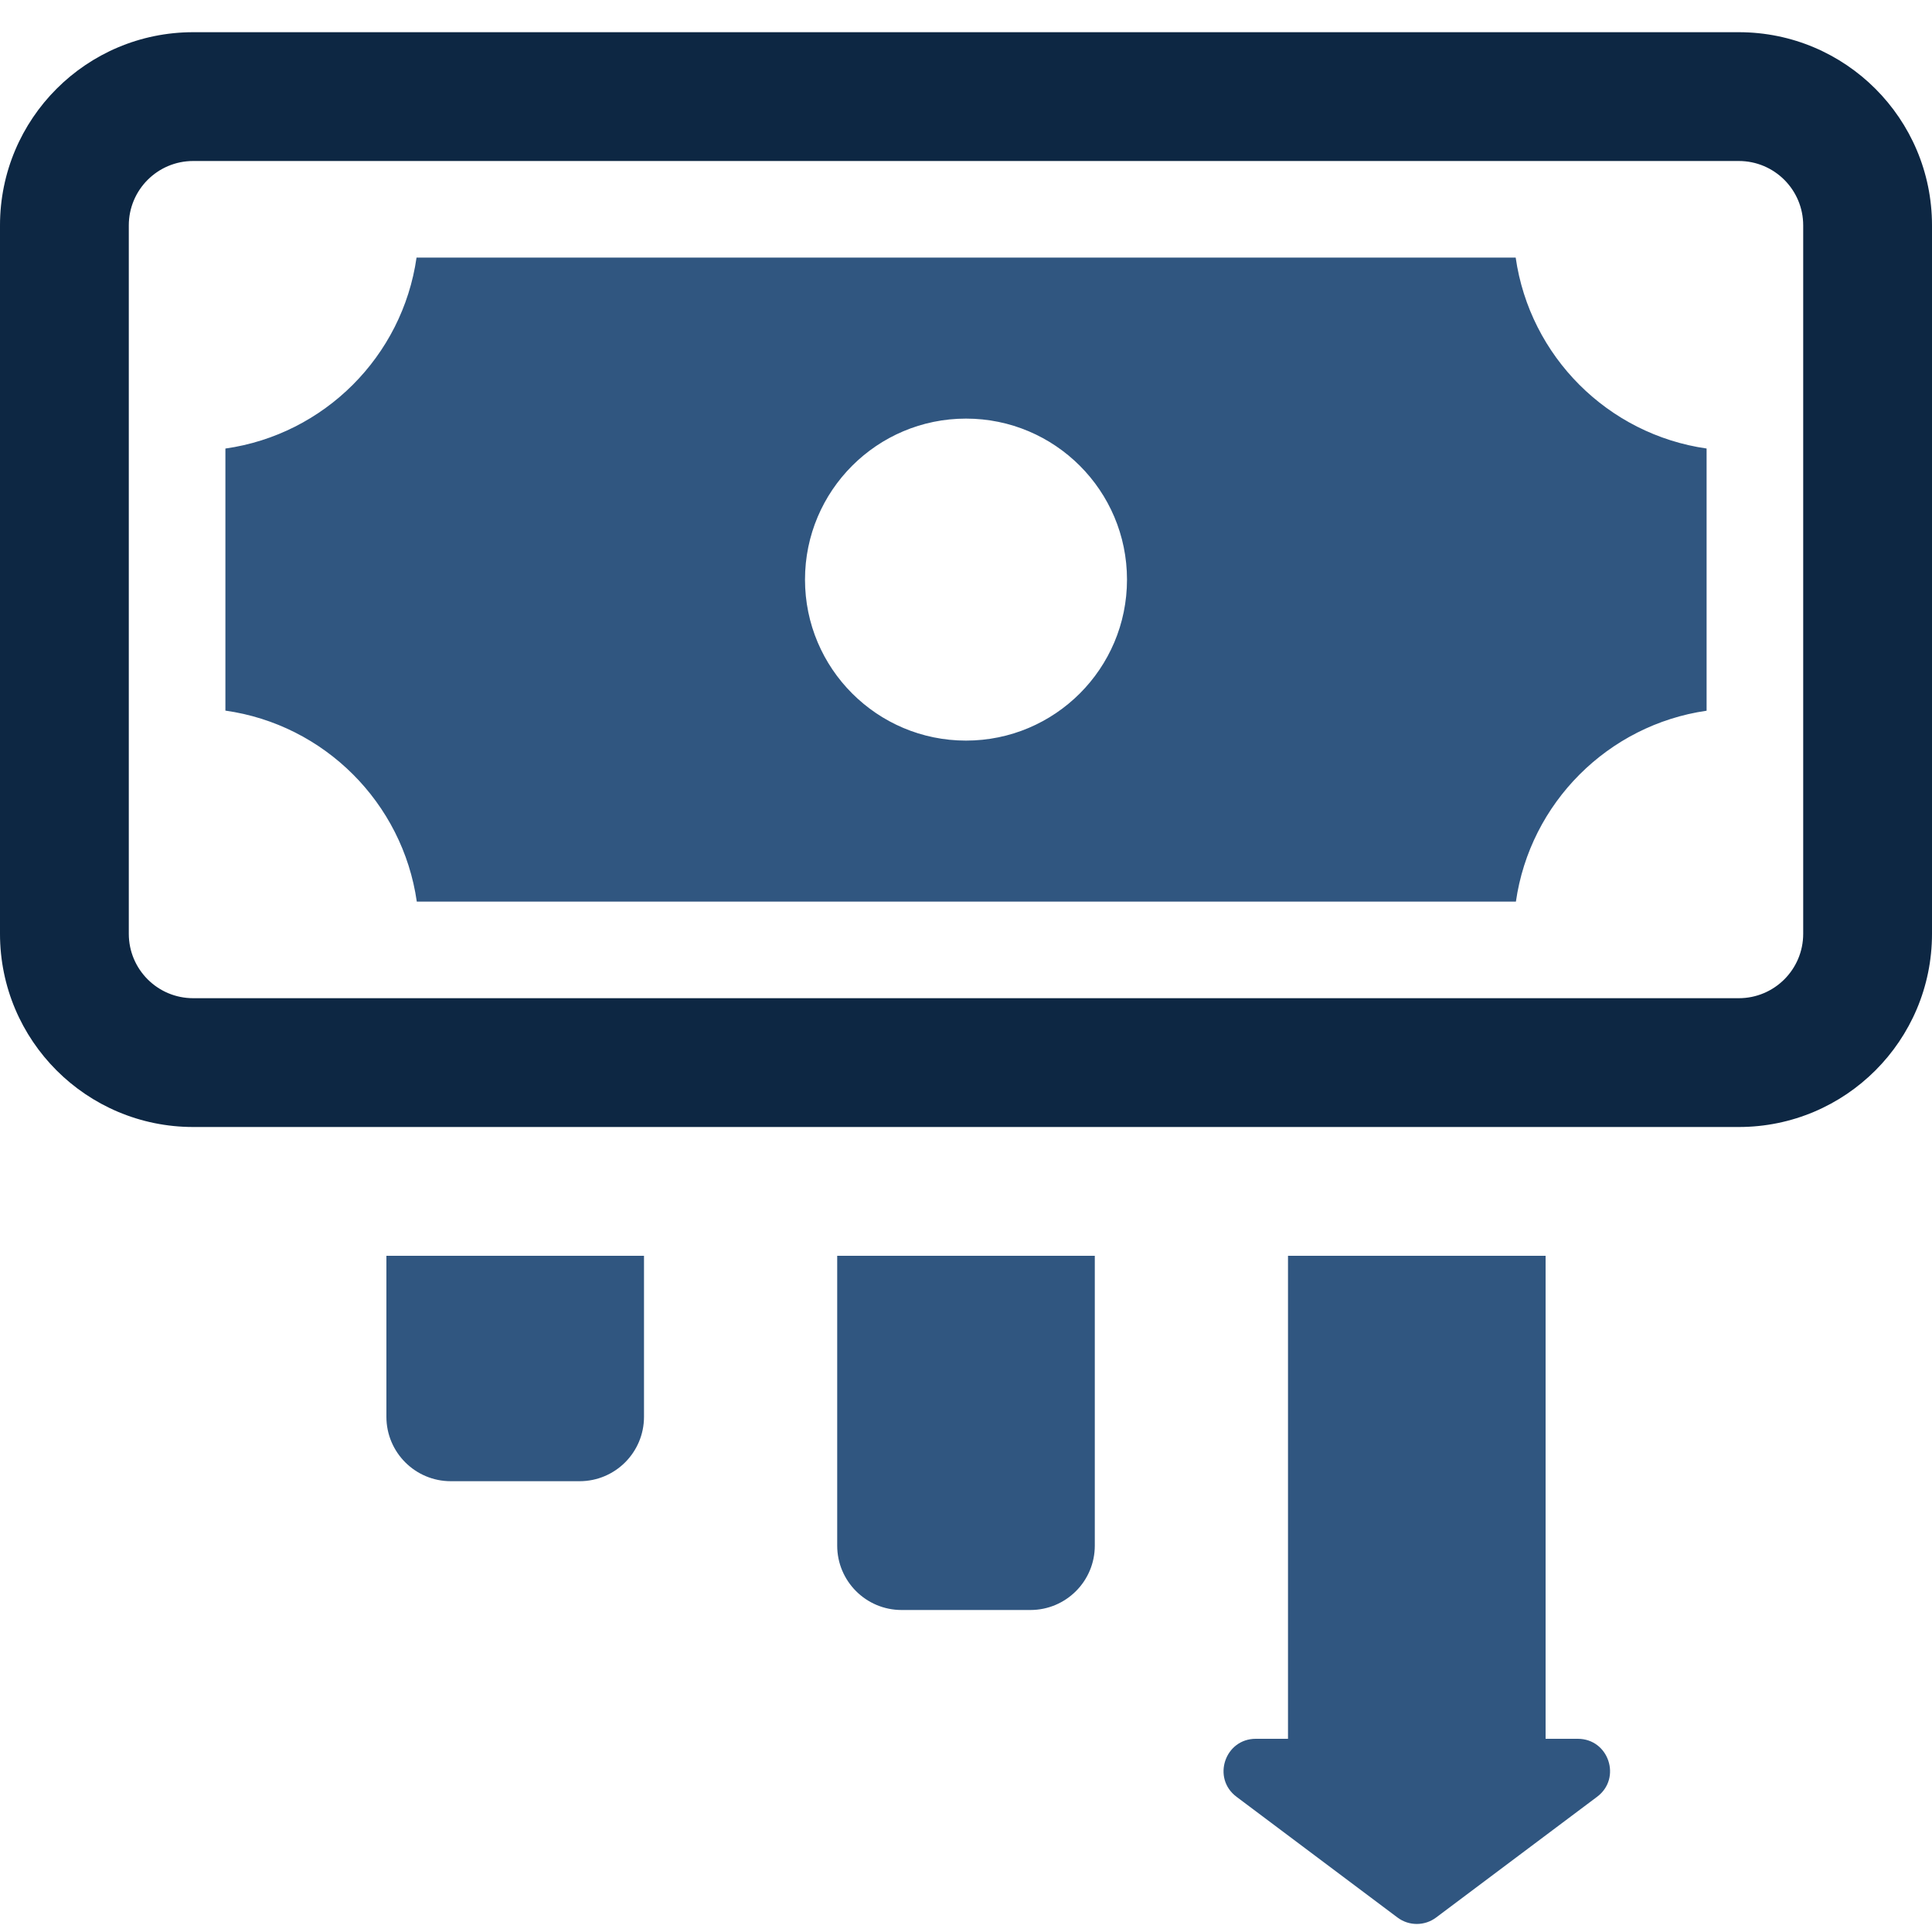 <svg width="60" height="60" viewBox="0 0 60 60" fill="none" xmlns="http://www.w3.org/2000/svg">
<path fill-rule="evenodd" clip-rule="evenodd" d="M60 7L60 29C60 32.314 57.314 35 54 35L6 35C2.686 35 -1.36877e-06 32.314 -1.22392e-06 29L-2.62268e-07 7C-1.17422e-07 3.686 2.686 1 6 1L54 1C57.314 1 60 3.686 60 7ZM56 7C56 5.895 55.105 5 54 5L6 5C4.895 5 4 5.895 4 7L4 29C4 30.105 4.895 31 6 31L54 31C55.105 31 56 30.105 56 29L56 7Z" fill="#0D2743"/>
<path fill-rule="evenodd" clip-rule="evenodd" d="M7 13.93C10.069 13.494 12.497 11.068 12.936 8H47.071C47.509 11.066 49.934 13.491 53 13.929V22.072C49.938 22.513 47.516 24.937 47.078 28H12.944C12.504 24.93 10.072 22.502 7 22.069V13.93ZM30 23C32.761 23 35 20.761 35 18C35 15.239 32.761 13 30 13C27.239 13 25 15.239 25 18C25 20.761 27.239 23 30 23Z" fill="#305680"/>
<path d="M20 39H12V44C12 45.105 12.895 46 14 46H18C19.105 46 20 45.105 20 44V39Z" fill="#305680"/>
<path d="M34 39H26V48C26 49.105 26.895 50 28 50H32C33.105 50 34 49.105 34 48V39Z" fill="#305680"/>
<path d="M48 39H40V54H48V39Z" fill="#305680"/>
<path d="M44.6 59.55C44.244 59.817 43.755 59.817 43.4 59.55L38.4 55.8C37.631 55.223 38.039 54 39 54L49 54C49.961 54 50.369 55.223 49.6 55.8L44.6 59.55Z" fill="#305680"/>
</svg>
